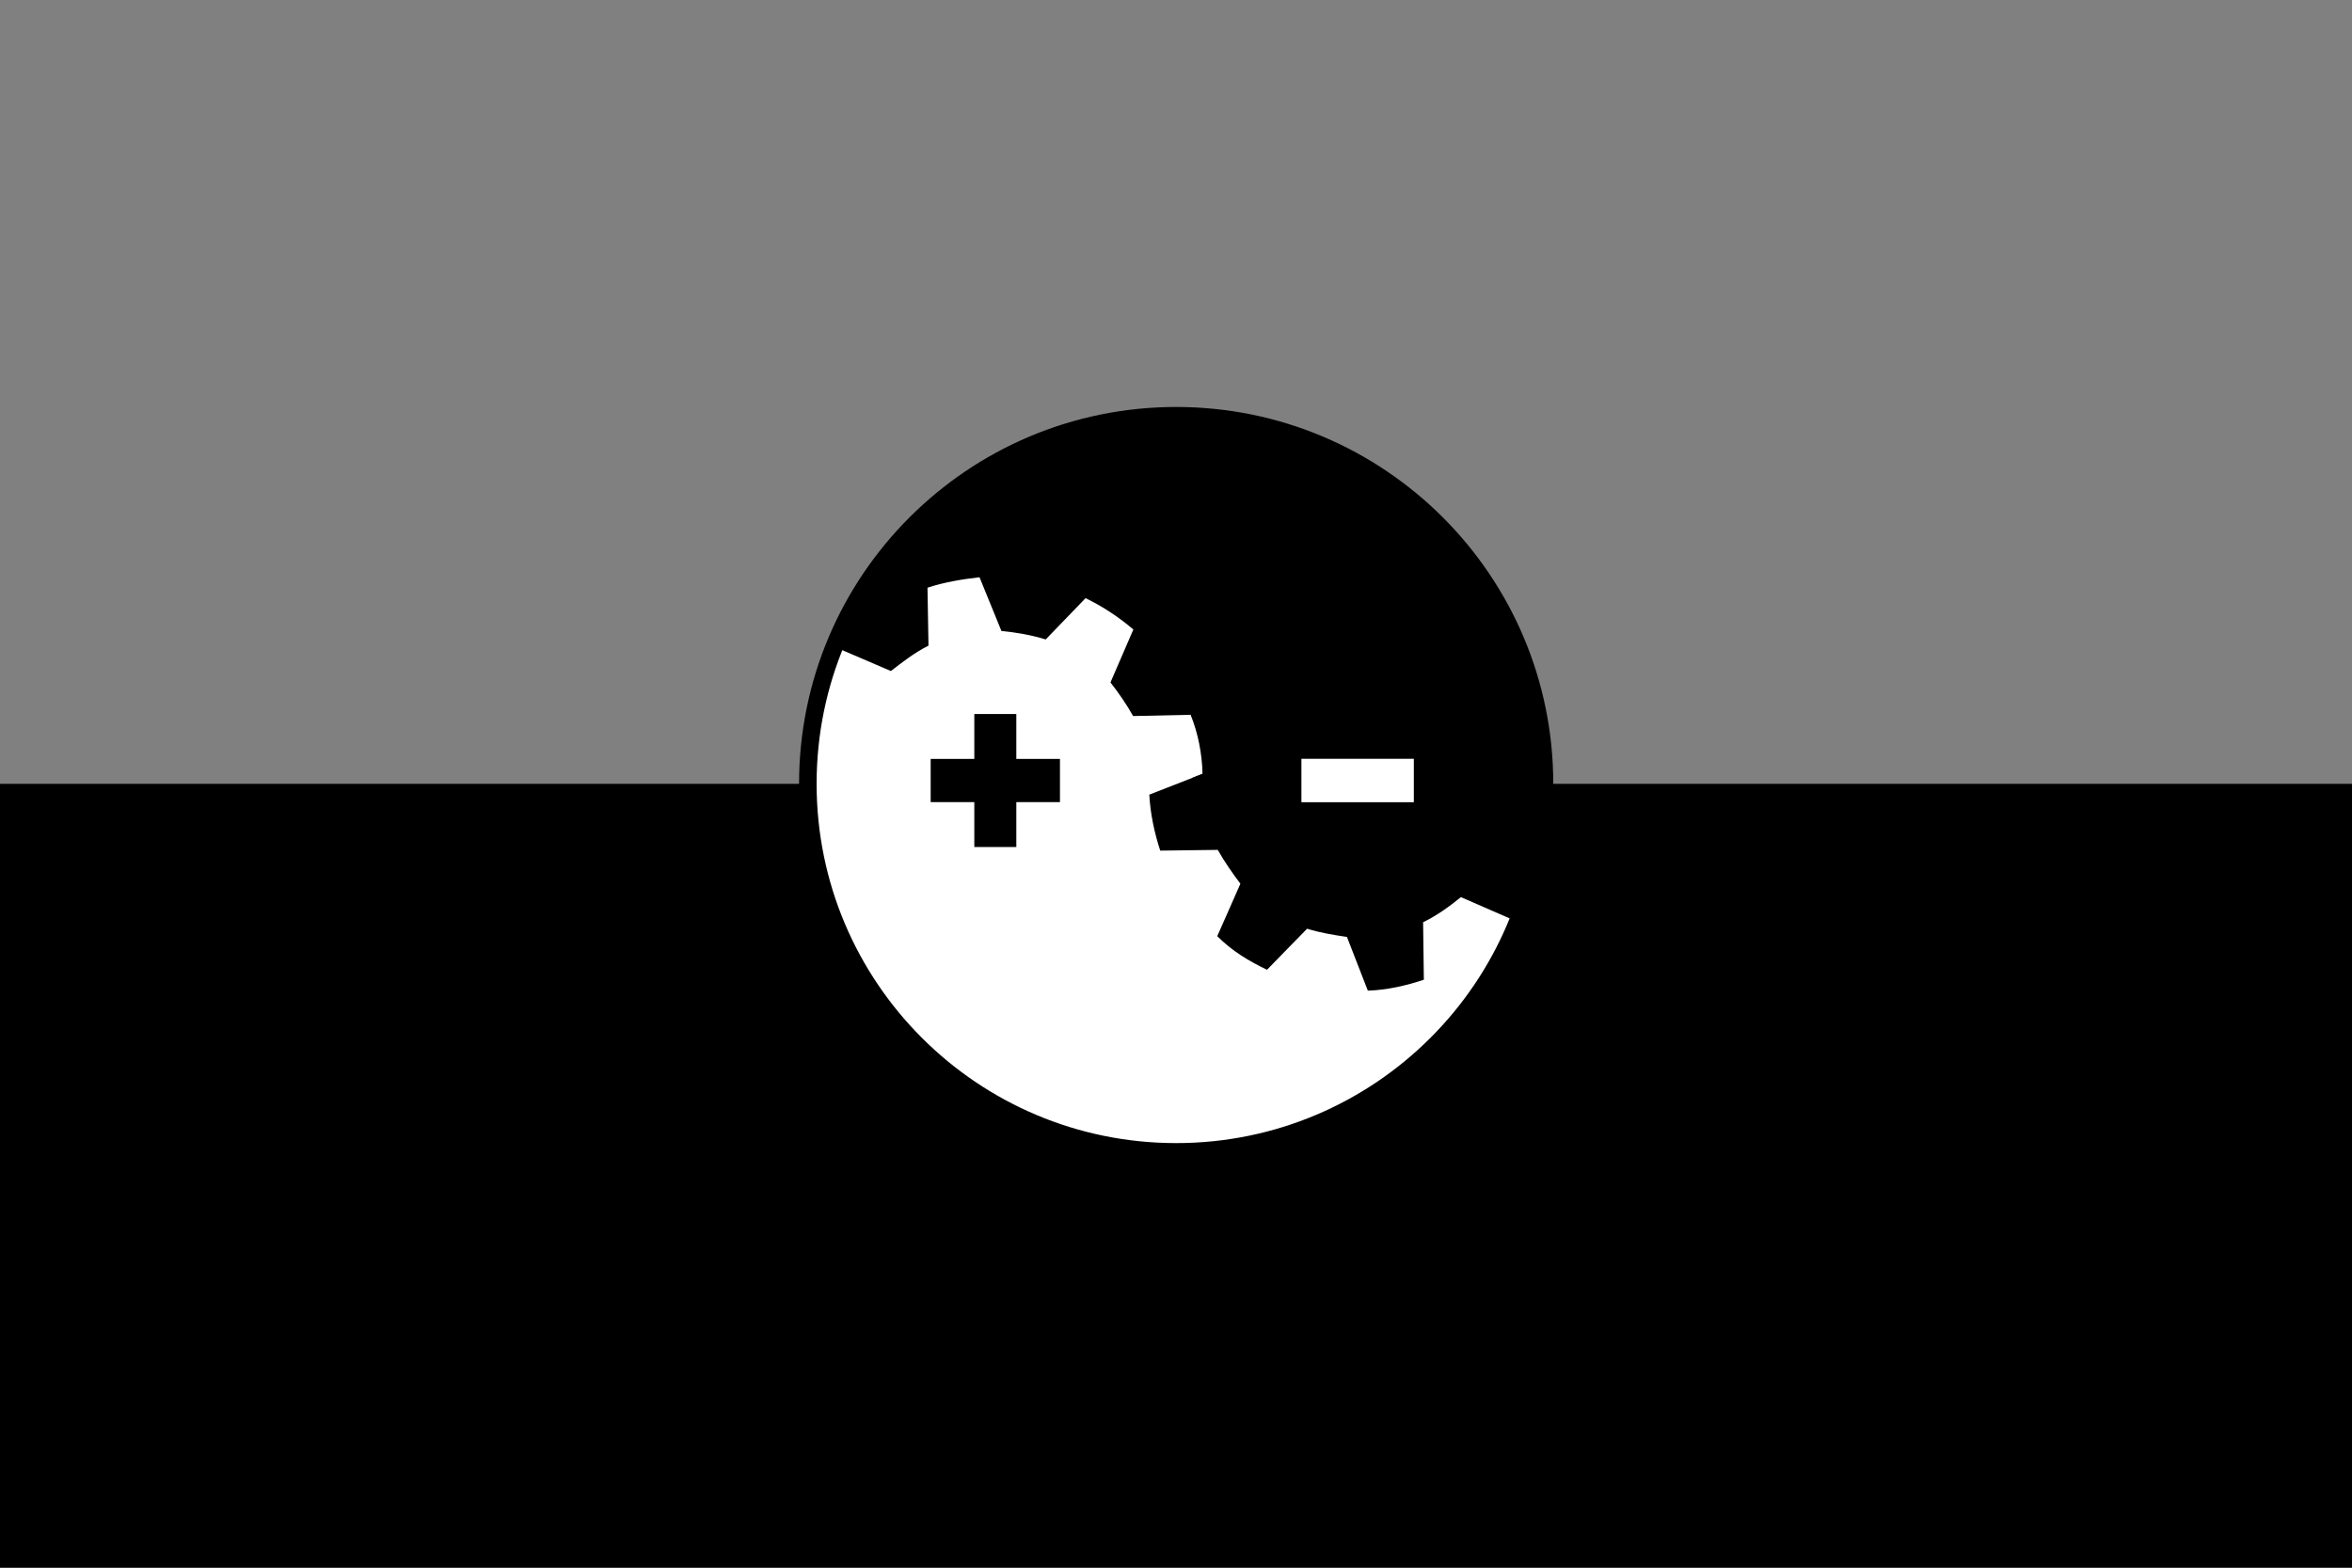 <?xml version="1.0" encoding="UTF-8" standalone="no"?>
<!-- Created with Inkscape (http://www.inkscape.org/) -->

<svg
   xmlns:dc="http://purl.org/dc/elements/1.1/"
   xmlns:cc="http://creativecommons.org/ns#"
   xmlns:rdf="http://www.w3.org/1999/02/22-rdf-syntax-ns#"
   xmlns:svg="http://www.w3.org/2000/svg"
   xmlns="http://www.w3.org/2000/svg"
   xmlns:sodipodi="http://sodipodi.sourceforge.net/DTD/sodipodi-0.dtd"
   xmlns:inkscape="http://www.inkscape.org/namespaces/inkscape"
   width="150mm"
   height="100mm"
   viewBox="0 0 150 100"
   version="1.1"
   id="svg8"
   inkscape:version="0.92.4 (5da689c313, 2019-01-14)"
   sodipodi:docname="Hackeriet-flagg-2.2-sjn.svg">
  <rect x="0" y="0" width="150" height="100" fill="#808080" stroke="none"/>
  <defs
     id="defs2" />
  <sodipodi:namedview
     id="base"
     pagecolor="#ffffff"
     bordercolor="#666666"
     borderopacity="1.0"
     inkscape:pageopacity="0.0"
     inkscape:pageshadow="2"
     inkscape:zoom="1.979899"
     inkscape:cx="182.264"
     inkscape:cy="237.42297"
     inkscape:document-units="mm"
     inkscape:current-layer="layer1"
     showgrid="false"
     units="mm"
     showguides="true"
     inkscape:guide-bbox="true"
     inkscape:window-width="2013"
     inkscape:window-height="1084"
     inkscape:window-x="80"
     inkscape:window-y="169"
     inkscape:window-maximized="0">
    <sodipodi:guide
       position="75,0"
       orientation="1,0"
       id="guide955"
       inkscape:locked="false"
       inkscape:label=""
       inkscape:color="rgb(0,0,255)" />
    <sodipodi:guide
       position="50,169.333"
       orientation="1,0"
       id="guide959"
       inkscape:locked="false"
       inkscape:label=""
       inkscape:color="rgb(0,0,255)" />
    <sodipodi:guide
       position="100,101.676"
       orientation="1,0"
       id="guide961"
       inkscape:locked="false"
       inkscape:label=""
       inkscape:color="rgb(0,0,255)" />
    <sodipodi:guide
       position="-13.631,66.667"
       orientation="0,1"
       id="guide6564"
       inkscape:locked="false"
       inkscape:label=""
       inkscape:color="rgb(0,0,255)" />
    <sodipodi:guide
       position="-8.686,33.333"
       orientation="0,1"
       id="guide6566"
       inkscape:locked="false"
       inkscape:label=""
       inkscape:color="rgb(0,0,255)" />
    <sodipodi:guide
       position="-11.359,50"
       orientation="0,1"
       id="guide6577"
       inkscape:locked="false"
       inkscape:label=""
       inkscape:color="rgb(0,0,255)" />
  </sodipodi:namedview>
  <g
     inkscape:label="Layer 1"
     inkscape:groupmode="layer"
     id="layer1"
     transform="translate(0,-197)">
    <rect
       style="opacity:1;fill:#000000;fill-opacity:1;stroke:none;stroke-width:0.132;stroke-miterlimit:4;stroke-dasharray:none"
       id="rect963"
       width="150.401"
       height="50.134"
       x="0"
       y="247" />
    <g
       style="enable-background:new"
       id="g6562"
       transform="matrix(0.481,0,0,0.481,49.999,221.998)">
      <g
         transform="translate(36.417,4.431)"
         style="display:inline"
         inkscape:label="YingYang"
         id="layer2" />
      <g
         transform="translate(2,2)"
         style="display:inline"
         inkscape:label="Tannhjul"
         id="layer1-0" />
      <g
         transform="translate(36.417,4.431)"
         style="display:inline"
         inkscape:label="Plus/minus"
         id="layer3" />
      <g
         transform="translate(4.657,4.638)"
         style="display:inline"
         inkscape:label="Topp-sirkel"
         id="layer4">
        <g
           id="g4515">
          <path
             style="display:inline;fill:#ffffff;fill-opacity:1;stroke:none;enable-background:new"
             d="m 47.343,-1.531 c -27.017,0 -48.912,21.884 -48.912,48.886 0,27.003 21.895,48.886 48.912,48.886 27.017,0 48.912,-21.884 48.912,-48.886 0,-27.003 -21.895,-48.886 -48.912,-48.886 z"
             id="path1366"
             inkscape:connector-curvature="0" />
          <path
             style="display:inline;fill:#000000;enable-background:new"
             d="M 45.628,-1.517 C 27.829,-1.052 10.823,10.033 3.25,26.159 1.753,29.242 0.62,32.496 -0.182,35.824 h 1.188 c 2.628,-1.55 6.505,-0.309 9.406,0.099 7.895,1.703 15.739,4.835 23.961,3.727 3.949,-0.79 7.478,0.939 10.528,3.266 6.281,4.525 11.243,10.946 18.614,13.887 4.03,2.215 8.428,2.74 12.938,2.375 4.253,0.389 8.858,0.658 12.707,-1.352 2.884,-0.957 4.668,4.878 5.017,3.629 C 99.471,44.415 94.435,24.7 81.503,12.371 72.495,3.506 59.989,-1.582 47.344,-1.517 c -0.576,-0.007 -1.142,-0.015 -1.716,0 z"
             id="path1351"
             inkscape:connector-curvature="0" />
          <path
             inkscape:connector-curvature="0"
             style="color:#000000;display:inline;overflow:visible;visibility:visible;fill:#ffffff;fill-opacity:1;fill-rule:nonzero;stroke:none;stroke-width:1.166;marker:none;enable-background:new"
             d="m 21.269,19.943 c -2.304,0.258 -4.78,0.68 -6.898,1.385 l 0.132,7.686 c -1.787,0.883 -3.466,2.187 -4.984,3.365 L 2.523,29.378 c -0.981,1.111 -1.859,2.315 -2.64,3.563 -0.338,1.112 -0.598,2.254 -0.858,3.398 l 4.852,4.618 c -0.479,1.812 -0.795,3.526 -1.023,5.278 -1.688,0.669 -3.362,1.373 -5.05,2.045 0.054,2.924 0.352,5.798 0.891,8.577 2.097,-0.05 4.206,-0.087 6.304,-0.132 0.909,1.683 1.898,3.03 2.97,4.453 l -3.003,7.026 c 1.889,1.731 4.047,3.052 6.304,4.156 l 5.281,-5.476 c 1.968,0.659 3.886,0.923 5.875,1.122 l 2.904,7.125 c 2.369,-0.231 4.714,-0.649 6.898,-1.385 l -0.132,-7.686 c 1.979,-1.002 3.425,-2.067 4.984,-3.365 l 7.03,3.002 c 1.817,-1.916 3.033,-4.005 4.159,-6.3 L 42.755,54.118 c 0.501,-1.741 0.791,-3.492 0.99,-5.278 2.359,-0.935 4.734,-1.913 7.096,-2.837 -0.073,-2.673 -0.593,-5.379 -1.584,-7.818 -2.536,0.066 -5.087,0.111 -7.624,0.165 -0.881,-1.573 -1.941,-3.108 -3.003,-4.453 L 41.666,26.871 C 39.631,25.14 37.546,23.798 35.329,22.714 l -5.281,5.476 c -1.928,-0.59 -3.903,-0.93 -5.875,-1.122 z"
             id="path3243-2" />
          <path
             inkscape:connector-curvature="0"
             style="color:#000000;display:inline;overflow:visible;visibility:visible;fill:#000000;fill-opacity:1;fill-rule:nonzero;stroke:none;stroke-width:1.166;marker:none;enable-background:new"
             d="m 69.95,19.581 c -2.665,0.191 -5.085,0.672 -7.426,1.451 l 0.066,7.587 c -1.789,0.93 -3.443,2.087 -4.984,3.332 L 50.544,28.916 c -1.462,1.798 -2.912,3.819 -3.927,5.806 l 5.479,5.41 c -0.656,1.881 -0.964,3.968 -1.221,5.872 l -7.096,2.771 c 0.137,2.541 0.681,5.071 1.452,7.422 l 7.624,-0.099 c 0.929,1.628 1.938,3.077 3.003,4.486 -1.027,2.319 -2.033,4.647 -3.069,6.96 1.978,1.972 4.175,3.295 6.601,4.453 1.762,-1.823 3.542,-3.627 5.314,-5.443 1.829,0.564 3.518,0.825 5.281,1.089 l 2.772,7.125 c 2.561,-0.089 5.042,-0.658 7.426,-1.451 l -0.099,-7.62 c 1.866,-0.908 3.459,-2.08 5.017,-3.332 l 7.03,3.068 c 0.97,-1.158 1.877,-2.376 2.673,-3.629 0.277,-0.912 0.501,-1.838 0.726,-2.771 l -4.918,-4.816 c 0.708,-2.101 0.987,-3.855 1.188,-5.872 l 5.083,-2.012 c -0.057,-2.787 -0.327,-5.493 -0.825,-8.148 l -6.238,0.066 c -0.864,-1.593 -1.859,-3.073 -2.97,-4.486 1.027,-2.319 2.032,-4.647 3.069,-6.96 -1.927,-1.855 -4.216,-3.441 -6.634,-4.486 -1.762,1.823 -3.542,3.66 -5.314,5.476 -1.731,-0.505 -3.58,-0.873 -5.281,-1.089 l -2.739,-7.125 z"
             id="path3243-2-0" />
          <path
             style="display:inline;fill:#ffffff;fill-opacity:1;enable-background:new"
             inkscape:connector-curvature="0"
             id="rect3139"
             d="M 78.854,49.778 V 44.018 H 63.949 v 5.76 z" />
          <path
             inkscape:connector-curvature="0"
             d="m 14.793,49.764 h 5.786 v 5.954 h 5.57 v -5.954 h 5.786 v -5.73 h -5.786 v -5.954 h -5.57 v 5.954 h -5.786 z"
             style="display:inline;fill:#000000;fill-opacity:1;stroke:none;enable-background:new"
             id="path3938" />
          <path
             style="color:#000000;font-family:Sans;-inkscape-font-specification:Sans;display:inline;visibility:visible;fill:#000000;fill-opacity:1;stroke:none;stroke-width:1.4;marker:none"
             d="m 47.343,-2.638 c -27.612,0 -50,22.376 -50,49.974 0,27.597 22.388,50.026 50,50.026 27.612,0 50,-22.429 50,-50.026 0,-27.597 -22.388,-49.974 -50,-49.974 z m 0,2.377 c 26.332,0 47.674,21.278 47.674,47.596 0,26.318 -21.342,47.649 -47.674,47.649 -26.332,0 -47.674,-21.331 -47.674,-47.649 0,-26.318 21.342,-47.596 47.674,-47.596 z"
             id="path9351"
             inkscape:connector-curvature="0" />
        </g>
      </g>
    </g>
  </g>
</svg>
